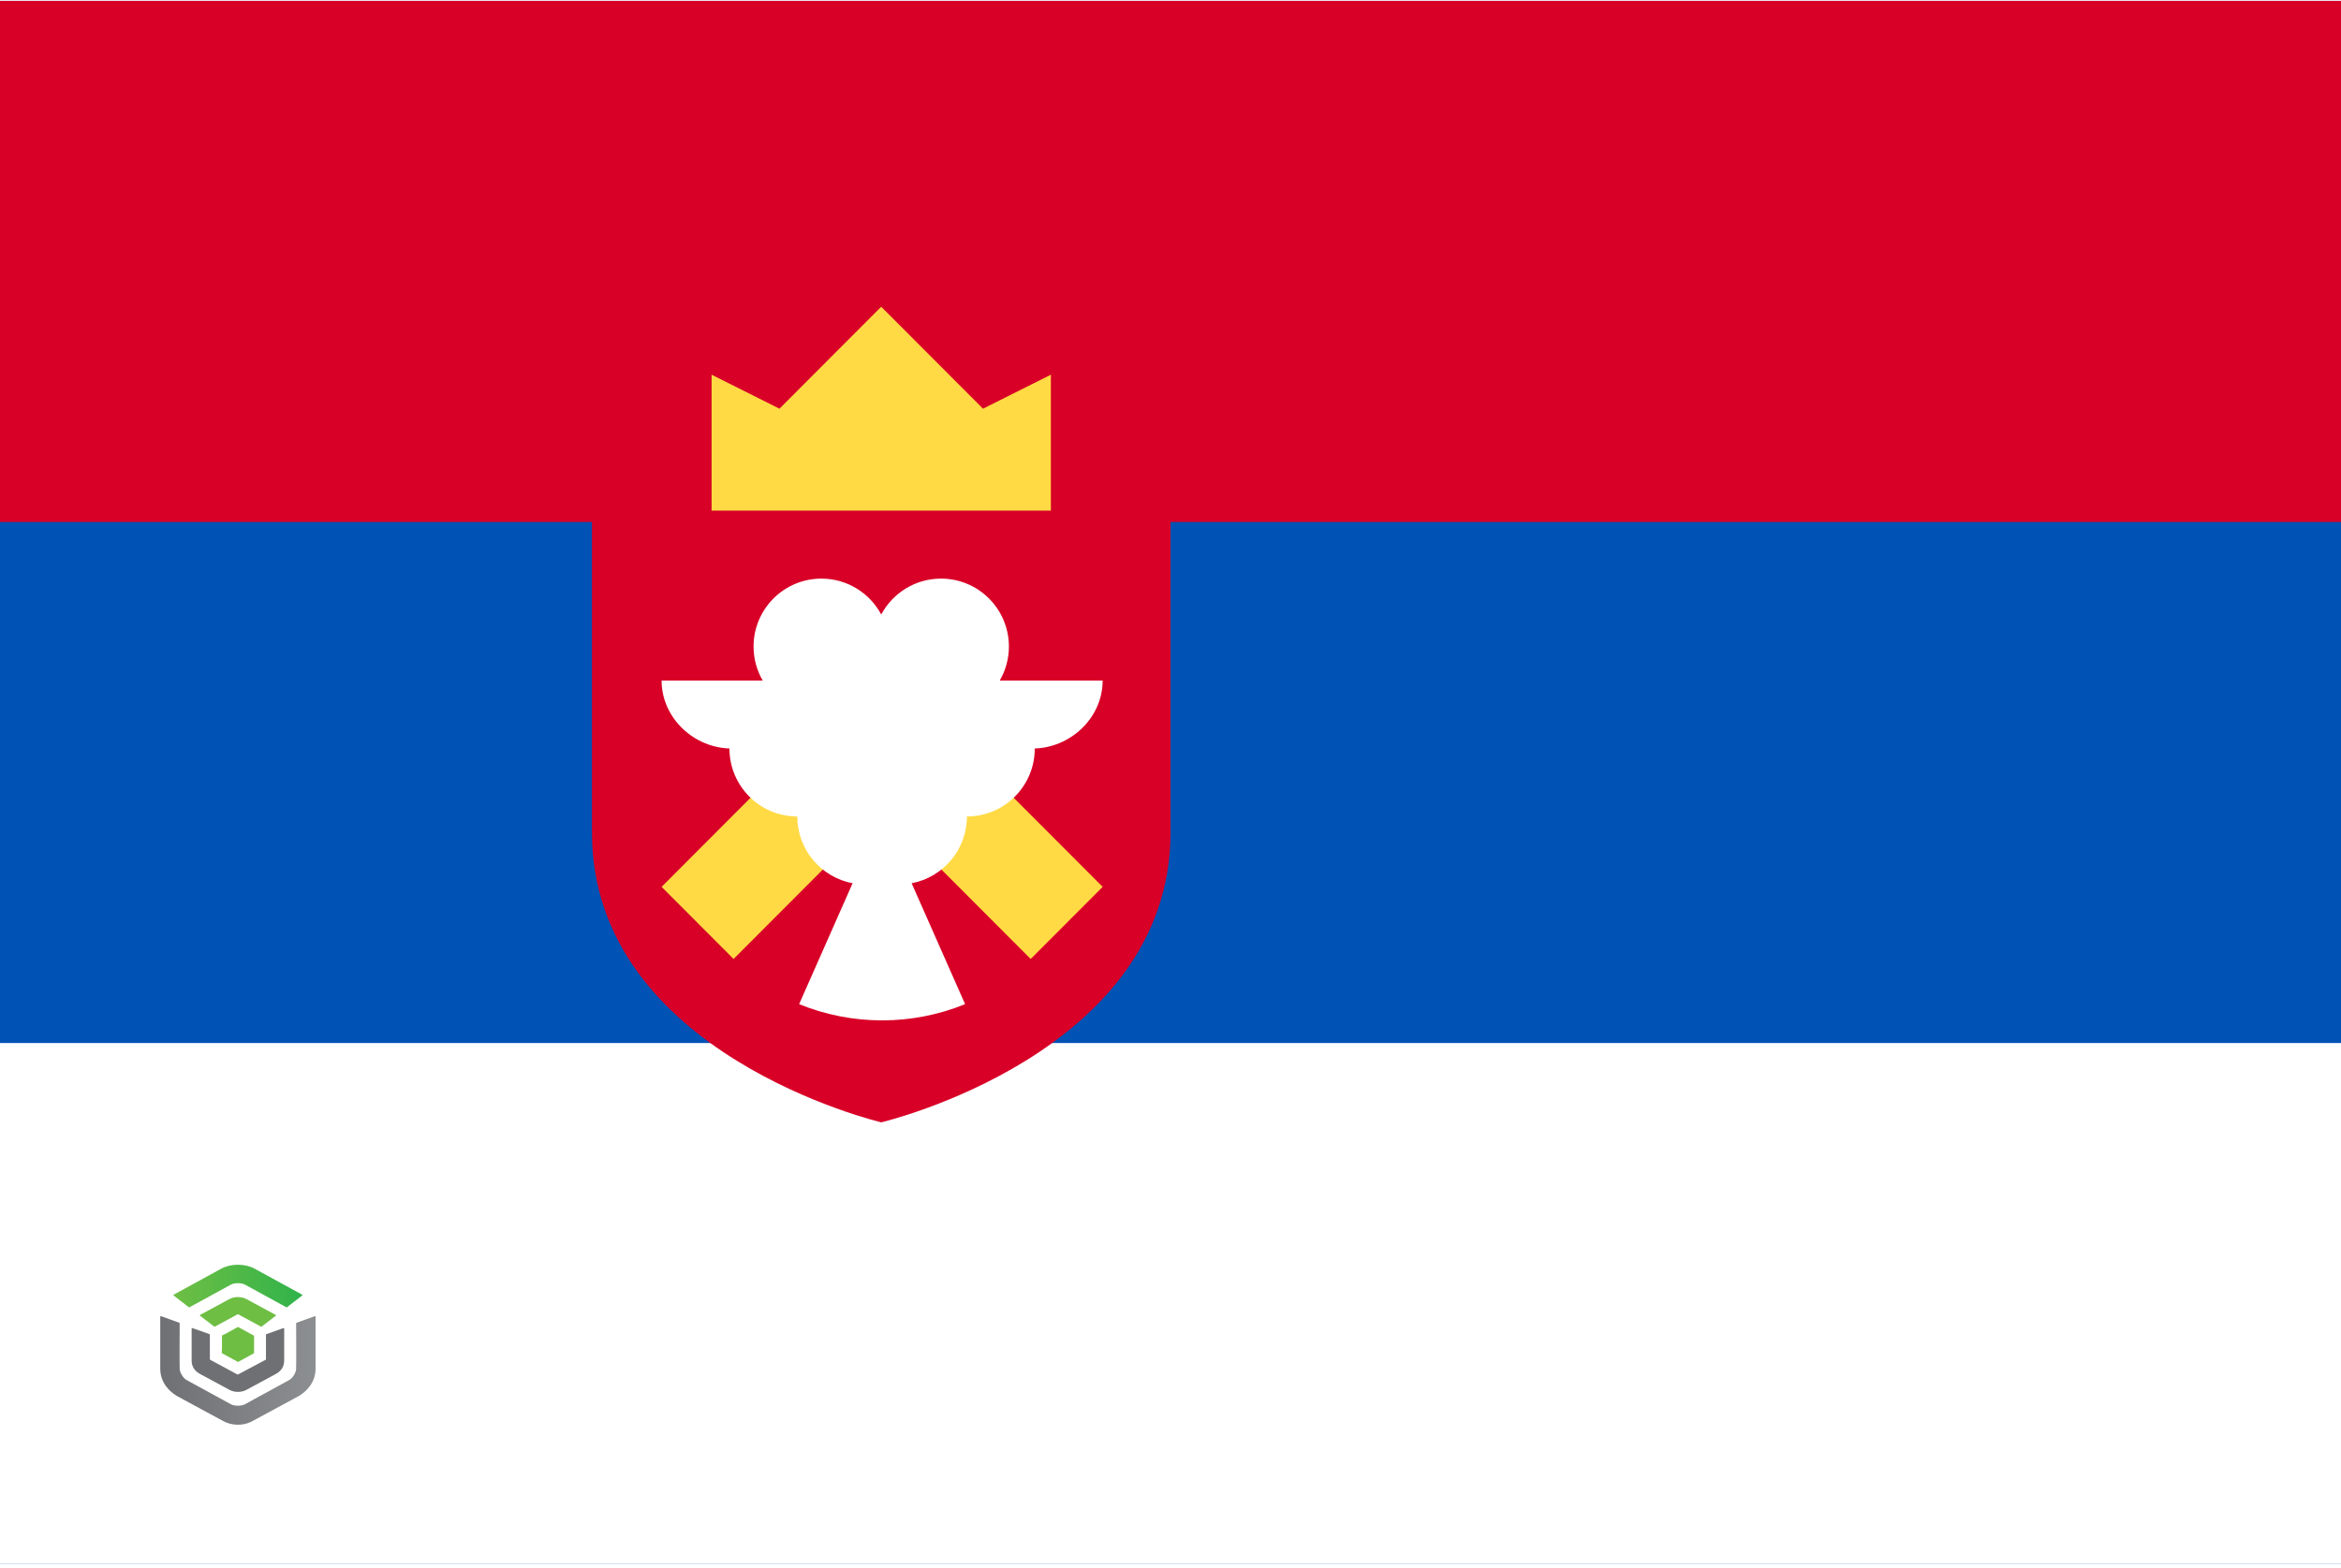 <svg width="512" height="343" viewBox="0 0 512 343" fill="none" xmlns="http://www.w3.org/2000/svg">
<g clip-path="url(#clip0_4026_5660)">
<path d="M0 0.195H512V342.199H0V0.195Z" fill="#0052B4"/>
<path d="M0 0.195H512V114.193H0V0.195Z" fill="#D80027"/>
<path d="M0 228.188H512V342.185H0V228.188Z" fill="white"/>
<path d="M129.468 96.844V182.146C129.468 230.67 192.735 245.537 192.735 245.537C192.735 245.537 256 230.668 256 182.146V96.844H129.468Z" fill="#D80027"/>
<path d="M155.634 111.717H229.835V81.978L214.994 89.413L192.733 67.109L170.474 89.413L155.634 81.978V111.717ZM241.16 194.026L192.929 145.701L144.698 194.026L160.439 209.797L192.929 177.243L225.419 209.797L241.16 194.026Z" fill="#FFDA44"/>
<path d="M241.16 148.887H218.656C219.967 146.631 220.658 144.066 220.657 141.455C220.657 133.243 214.012 126.586 205.817 126.586C200.154 126.586 195.236 129.764 192.734 134.437C190.232 129.765 185.313 126.586 179.651 126.586C171.456 126.586 164.811 133.243 164.811 141.455C164.811 144.166 165.547 146.7 166.812 148.887H144.698C144.698 157.099 151.837 163.756 160.032 163.756H159.538C159.538 171.968 166.182 178.625 174.378 178.625C174.378 185.897 179.589 191.937 186.472 193.23L174.778 219.682C180.542 222.032 186.705 223.238 192.927 223.233C199.149 223.238 205.313 222.032 211.076 219.682L199.382 193.23C206.265 191.937 211.476 185.897 211.476 178.625C219.672 178.625 226.316 171.968 226.316 163.756H225.822C234.021 163.756 241.16 157.099 241.16 148.887Z" fill="white"/>
<g filter="url(#filter0_d_4026_5660)">
<rect x="24" y="262.195" width="56" height="56" rx="28" fill="white"/>
<path d="M41.286 281.983C41.31 282.003 41.341 282.014 41.373 282.014C41.398 282.014 41.422 282.008 41.443 281.996L50.521 277.033C51.27 276.623 52.801 276.623 53.552 277.033L62.624 281.995C62.648 282.009 62.676 282.015 62.704 282.013C62.733 282.011 62.76 282 62.781 281.983L66.069 279.438C66.087 279.424 66.1 279.406 66.109 279.387C66.118 279.367 66.122 279.345 66.12 279.324C66.118 279.303 66.11 279.283 66.098 279.265C66.086 279.247 66.07 279.232 66.051 279.221L55.675 273.551C54.671 273 53.376 272.695 52.036 272.695C50.696 272.695 49.401 272.998 48.396 273.551L38.017 279.227C37.997 279.237 37.981 279.252 37.969 279.27C37.957 279.288 37.95 279.309 37.948 279.33C37.947 279.352 37.95 279.373 37.959 279.393C37.968 279.412 37.981 279.43 37.998 279.444L41.286 281.983Z" fill="url(#paint0_linear_4026_5660)"/>
<path d="M57.141 286.246C57.172 286.246 57.202 286.235 57.227 286.217L60.299 283.866C60.316 283.852 60.33 283.836 60.338 283.816C60.347 283.797 60.351 283.776 60.349 283.756C60.347 283.735 60.34 283.715 60.328 283.697C60.316 283.68 60.3 283.665 60.281 283.655L53.872 280.191C52.827 279.625 51.245 279.623 50.193 280.191L43.786 283.656C43.767 283.667 43.751 283.681 43.739 283.699C43.727 283.716 43.72 283.736 43.718 283.757C43.716 283.777 43.72 283.798 43.729 283.818C43.737 283.837 43.751 283.853 43.768 283.866L46.842 286.215C46.864 286.231 46.89 286.241 46.918 286.243C46.946 286.245 46.974 286.239 46.998 286.226C46.998 286.226 51.923 283.566 51.956 283.547C51.979 283.534 52.005 283.527 52.032 283.527C52.058 283.527 52.084 283.534 52.107 283.547C52.131 283.562 57.072 286.232 57.072 286.232C57.093 286.243 57.117 286.249 57.141 286.248" fill="url(#paint1_linear_4026_5660)"/>
<path d="M48.573 292.064L51.985 293.93C52.007 293.942 52.031 293.948 52.056 293.948C52.081 293.948 52.105 293.942 52.127 293.93L55.493 292.089C55.514 292.077 55.532 292.06 55.544 292.039C55.556 292.019 55.563 291.996 55.563 291.972V288.294C55.563 288.271 55.556 288.248 55.544 288.227C55.532 288.207 55.514 288.19 55.493 288.178L52.127 286.338C52.105 286.326 52.081 286.32 52.056 286.32C52.031 286.32 52.007 286.326 51.985 286.338L49.186 287.87L48.631 288.121C48.607 288.132 48.586 288.149 48.572 288.171C48.557 288.192 48.549 288.217 48.549 288.243V290.927L48.502 291.943C48.501 291.968 48.507 291.992 48.519 292.013C48.532 292.035 48.55 292.053 48.572 292.065" fill="url(#paint2_linear_4026_5660)"/>
<path d="M49.091 307.035C50.589 307.779 52.927 308.046 54.967 307.035C55.467 306.779 65.377 301.402 65.377 301.402C67.095 300.374 69.018 298.401 69.018 295.44V284.078C69.018 284.056 69.012 284.035 69.001 284.016C68.99 283.997 68.975 283.981 68.955 283.97C68.937 283.957 68.916 283.95 68.893 283.947C68.871 283.945 68.848 283.948 68.827 283.956L64.859 285.383C64.833 285.393 64.81 285.409 64.794 285.431C64.778 285.453 64.769 285.479 64.769 285.505C64.769 285.505 64.821 295.334 64.76 295.597C64.67 296.431 63.951 297.541 63.253 297.92L53.549 303.227C52.799 303.638 51.268 303.638 50.518 303.227L40.813 297.92C40.115 297.538 39.397 296.431 39.307 295.597C39.247 295.334 39.298 285.505 39.298 285.505C39.298 285.479 39.29 285.453 39.274 285.431C39.258 285.409 39.235 285.393 39.209 285.383L35.241 283.956C35.219 283.947 35.196 283.944 35.173 283.946C35.15 283.948 35.128 283.955 35.109 283.967C35.09 283.98 35.074 283.996 35.063 284.015C35.053 284.034 35.047 284.056 35.047 284.078V295.442C35.047 298.404 36.969 300.376 38.687 301.404C38.687 301.404 48.51 306.749 49.088 307.035" fill="url(#paint3_linear_4026_5660)"/>
<path d="M50.275 300.114C50.818 300.381 51.422 300.518 52.034 300.513C52.64 300.518 53.239 300.384 53.78 300.124L60.316 296.595C61.597 295.917 62.156 294.879 62.156 293.621V286.678C62.156 286.657 62.151 286.637 62.14 286.618C62.13 286.6 62.115 286.584 62.097 286.573C62.078 286.56 62.057 286.553 62.035 286.55C62.013 286.548 61.99 286.55 61.97 286.558L58.257 287.88C58.231 287.889 58.209 287.905 58.193 287.926C58.178 287.948 58.169 287.973 58.169 287.999V293.373C58.17 293.395 58.164 293.417 58.153 293.436C58.141 293.455 58.124 293.471 58.104 293.481C58.06 293.501 52.076 296.693 52.076 296.693C52.049 296.705 52.02 296.711 51.991 296.711C51.962 296.711 51.932 296.705 51.906 296.693L45.965 293.479C45.945 293.469 45.928 293.453 45.916 293.434C45.904 293.415 45.899 293.393 45.9 293.371V287.997C45.9 287.971 45.891 287.946 45.876 287.924C45.86 287.903 45.838 287.886 45.812 287.877L42.099 286.555C42.078 286.548 42.056 286.545 42.034 286.548C42.012 286.55 41.991 286.558 41.972 286.57C41.954 286.582 41.939 286.597 41.928 286.616C41.918 286.634 41.913 286.655 41.913 286.676V293.619C41.913 294.877 42.472 295.914 43.752 296.593L50.275 300.114Z" fill="url(#paint4_linear_4026_5660)"/>
</g>
</g>
<defs>
<filter id="filter0_d_4026_5660" x="20" y="262.195" width="64" height="64" filterUnits="userSpaceOnUse" color-interpolation-filters="sRGB">
<feFlood flood-opacity="0" result="BackgroundImageFix"/>
<feColorMatrix in="SourceAlpha" type="matrix" values="0 0 0 0 0 0 0 0 0 0 0 0 0 0 0 0 0 0 127 0" result="hardAlpha"/>
<feOffset dy="4"/>
<feGaussianBlur stdDeviation="2"/>
<feComposite in2="hardAlpha" operator="out"/>
<feColorMatrix type="matrix" values="0 0 0 0 0 0 0 0 0 0 0 0 0 0 0 0 0 0 0.25 0"/>
<feBlend mode="normal" in2="BackgroundImageFix" result="effect1_dropShadow_4026_5660"/>
<feBlend mode="normal" in="SourceGraphic" in2="effect1_dropShadow_4026_5660" result="shape"/>
</filter>
<linearGradient id="paint0_linear_4026_5660" x1="37.948" y1="277.355" x2="66.12" y2="277.355" gradientUnits="userSpaceOnUse">
<stop stop-color="#6FBE44"/>
<stop offset="1" stop-color="#30B34A"/>
</linearGradient>
<linearGradient id="paint1_linear_4026_5660" x1="2665.17" y1="1300.55" x2="6034.53" y2="1300.55" gradientUnits="userSpaceOnUse">
<stop stop-color="#6FBE44"/>
<stop offset="1" stop-color="#30B34A"/>
</linearGradient>
<linearGradient id="paint2_linear_4026_5660" x1="1573.2" y1="2187.09" x2="2180.65" y2="2187.09" gradientUnits="userSpaceOnUse">
<stop stop-color="#6FBE44"/>
<stop offset="1" stop-color="#30B34A"/>
</linearGradient>
<linearGradient id="paint3_linear_4026_5660" x1="35.05" y1="295.822" x2="69.018" y2="295.822" gradientUnits="userSpaceOnUse">
<stop stop-color="#6F7073"/>
<stop offset="1" stop-color="#8C8F91"/>
</linearGradient>
<linearGradient id="paint4_linear_4026_5660" x1="2787.31" y1="4376.77" x2="7779.32" y2="4376.77" gradientUnits="userSpaceOnUse">
<stop stop-color="#6F7073"/>
<stop offset="1" stop-color="#8C8F91"/>
</linearGradient>
<clipPath id="clip0_4026_5660">
<rect width="512" height="342" fill="white" transform="translate(0 0.195)"/>
</clipPath>
</defs>
</svg>
